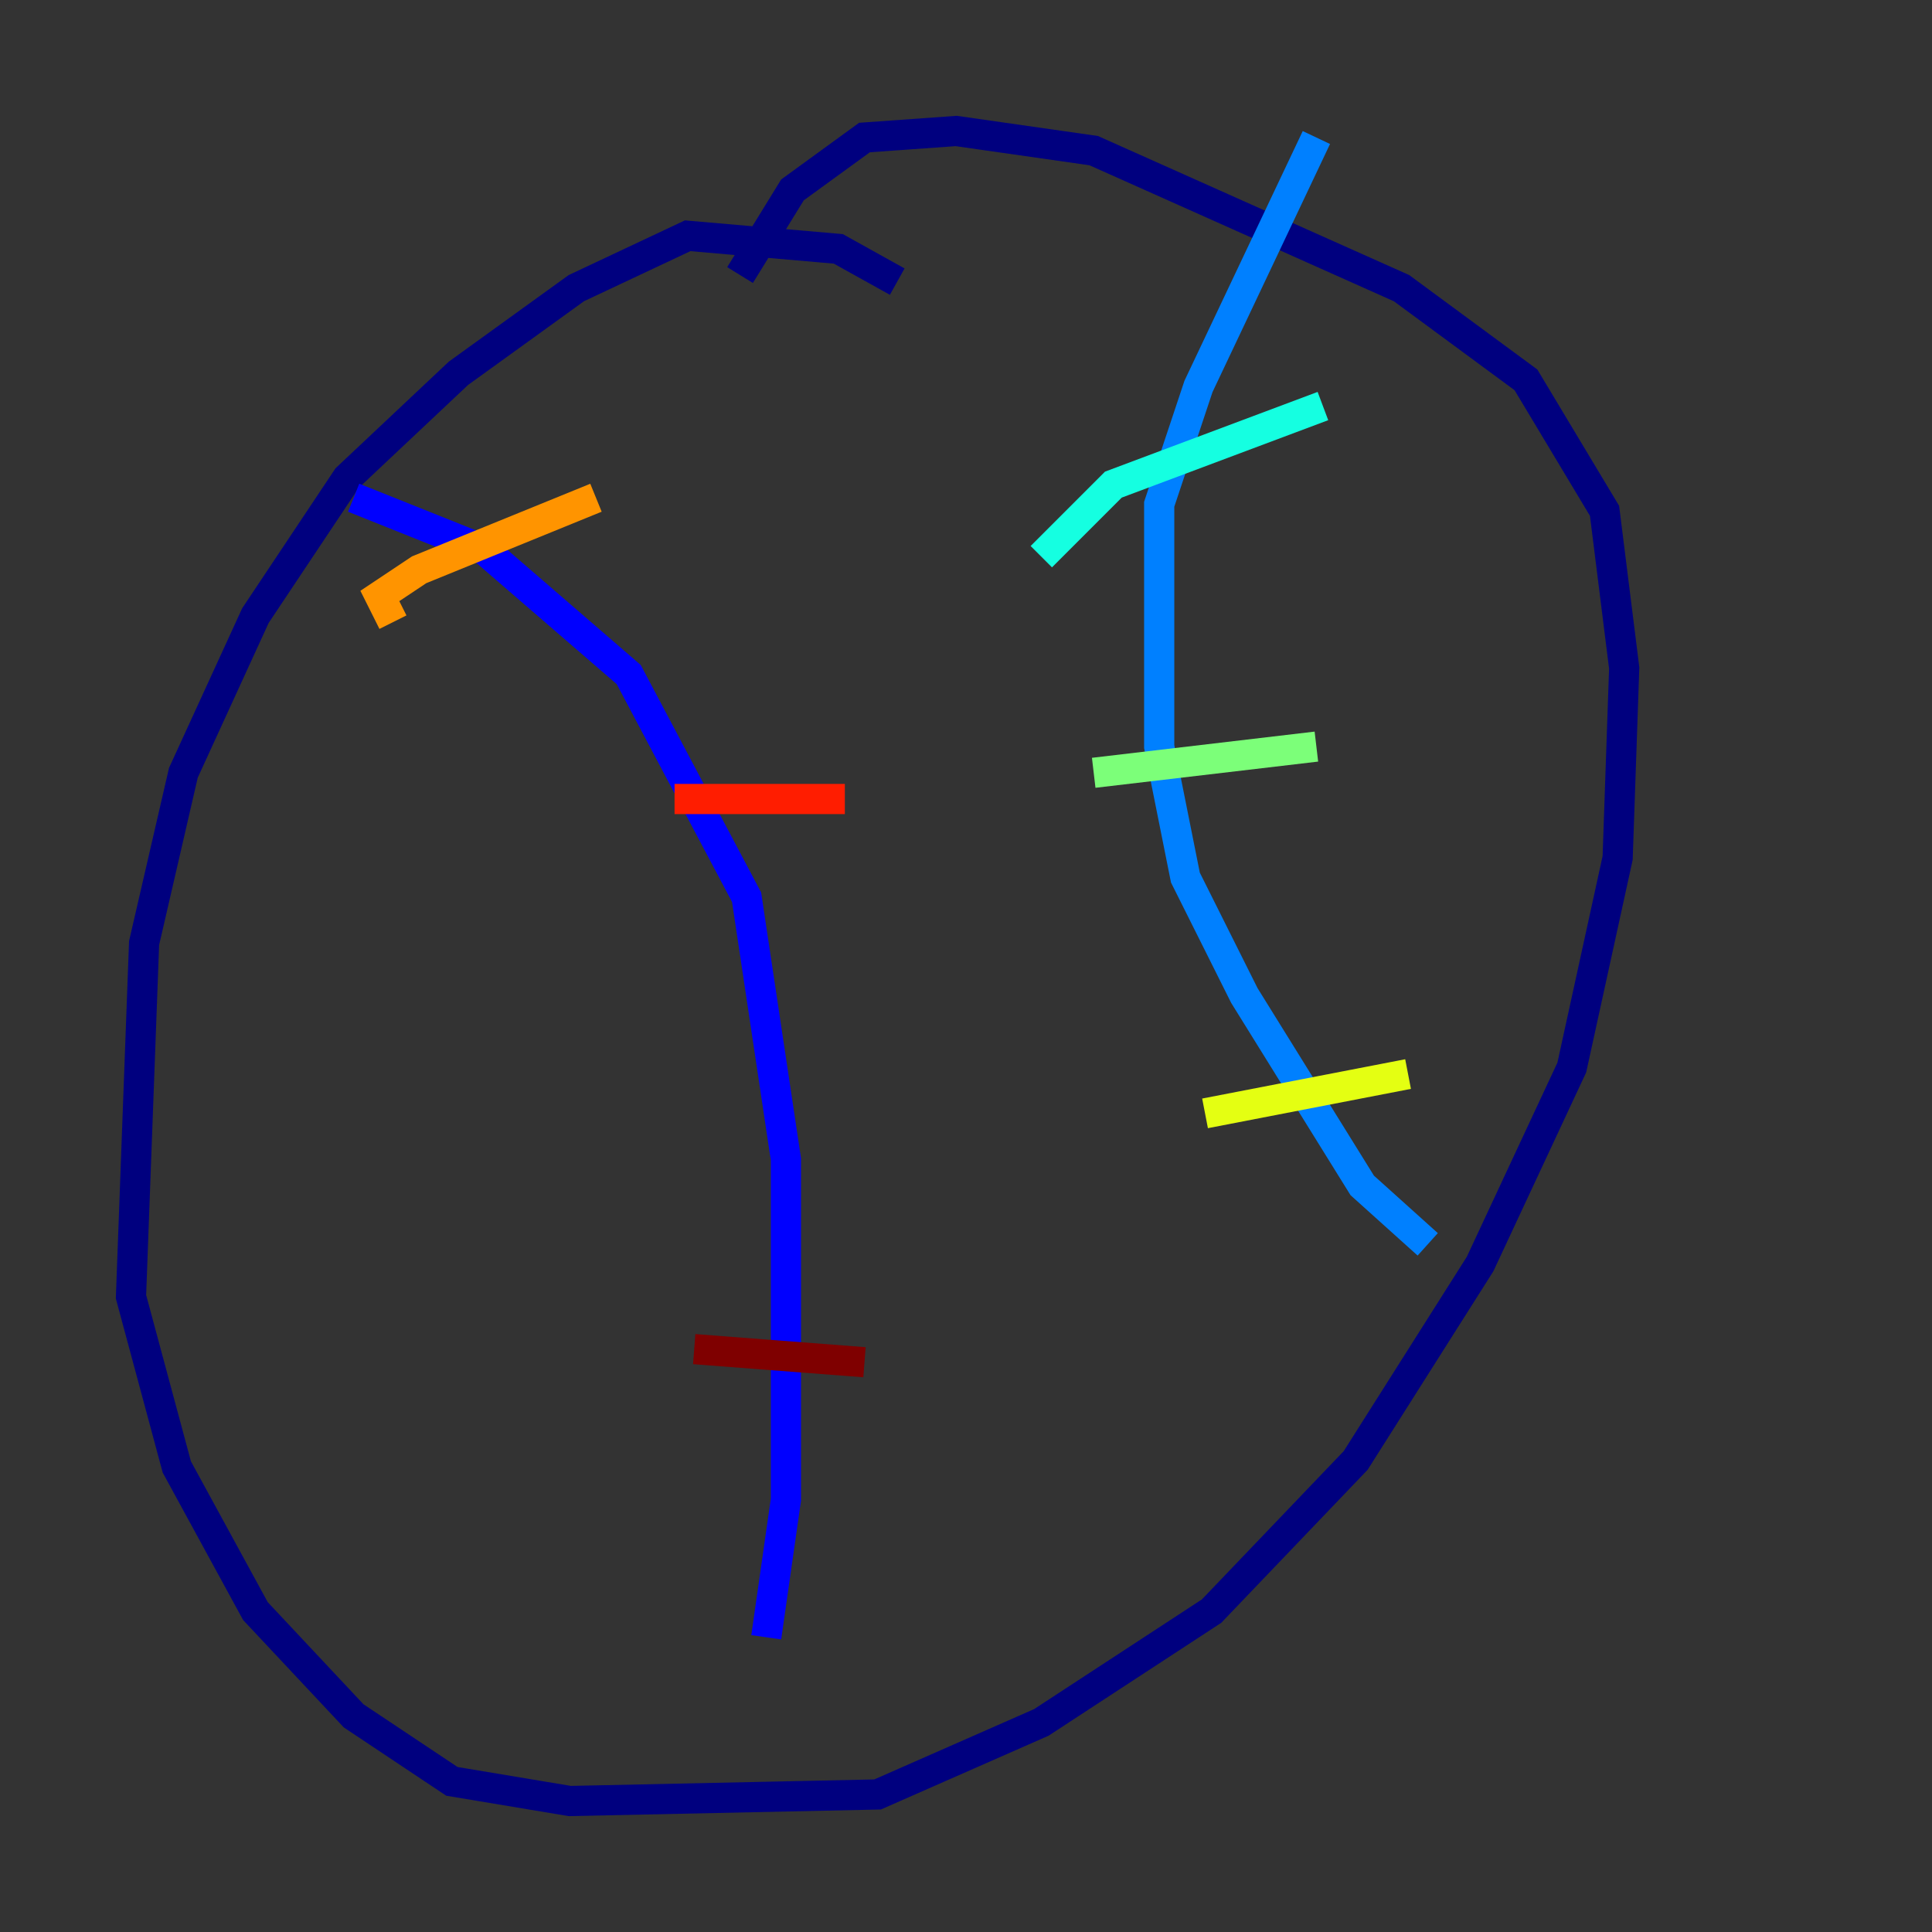 <?xml version="1.0" encoding="utf-8" ?>
<svg baseProfile="tiny" height="128" version="1.2" viewBox="0,0,128,128" width="128" xmlns="http://www.w3.org/2000/svg" xmlns:ev="http://www.w3.org/2001/xml-events" xmlns:xlink="http://www.w3.org/1999/xlink"><rect x="0" y="0" width="128" height="128" fill="#333333" stroke="none"/><defs /><polyline fill="none" points="59.444,18.658 55.539,16.488 45.559,15.62 38.183,19.091 30.373,24.732 22.997,31.675 16.922,40.786 12.149,51.2 9.546,62.481 8.678,85.912 11.715,97.193 16.922,106.739 23.43,113.681 29.939,118.02 37.749,119.322 58.142,118.888 68.99,114.115 80.271,106.739 89.817,96.759 98.061,83.742 104.136,70.725 107.173,56.841 107.607,44.258 106.305,33.844 101.098,25.166 92.854,19.091 72.461,9.98 63.349,8.678 57.275,9.112 52.502,12.583 49.031,18.224" stroke="#00007f" stroke-width="2" /><polyline fill="none" points="23.43,32.976 32.108,36.447 41.654,44.691 49.464,59.444 52.068,76.8 52.068,99.363 50.766,108.475" stroke="#0000ff" stroke-width="2" /><polyline fill="none" points="87.214,9.112 79.403,25.6 76.8,33.41 76.8,49.464 78.536,58.142 82.441,65.953 90.251,78.536 94.59,82.441" stroke="#0080ff" stroke-width="2" /><polyline fill="none" points="68.99,36.881 73.763,32.108 87.647,26.902" stroke="#15ffe1" stroke-width="2" /><polyline fill="none" points="72.461,51.2 87.214,49.464" stroke="#7cff79" stroke-width="2" /><polyline fill="none" points="79.837,73.763 93.288,71.159" stroke="#e4ff12" stroke-width="2" /><polyline fill="none" points="26.034,41.22 25.166,39.485 27.77,37.749 39.485,32.976" stroke="#ff9400" stroke-width="2" /><polyline fill="none" points="44.691,52.936 55.973,52.936" stroke="#ff1d00" stroke-width="2" /><polyline fill="none" points="45.993,89.383 57.275,90.251" stroke="#7f0000" stroke-width="2" /></svg>